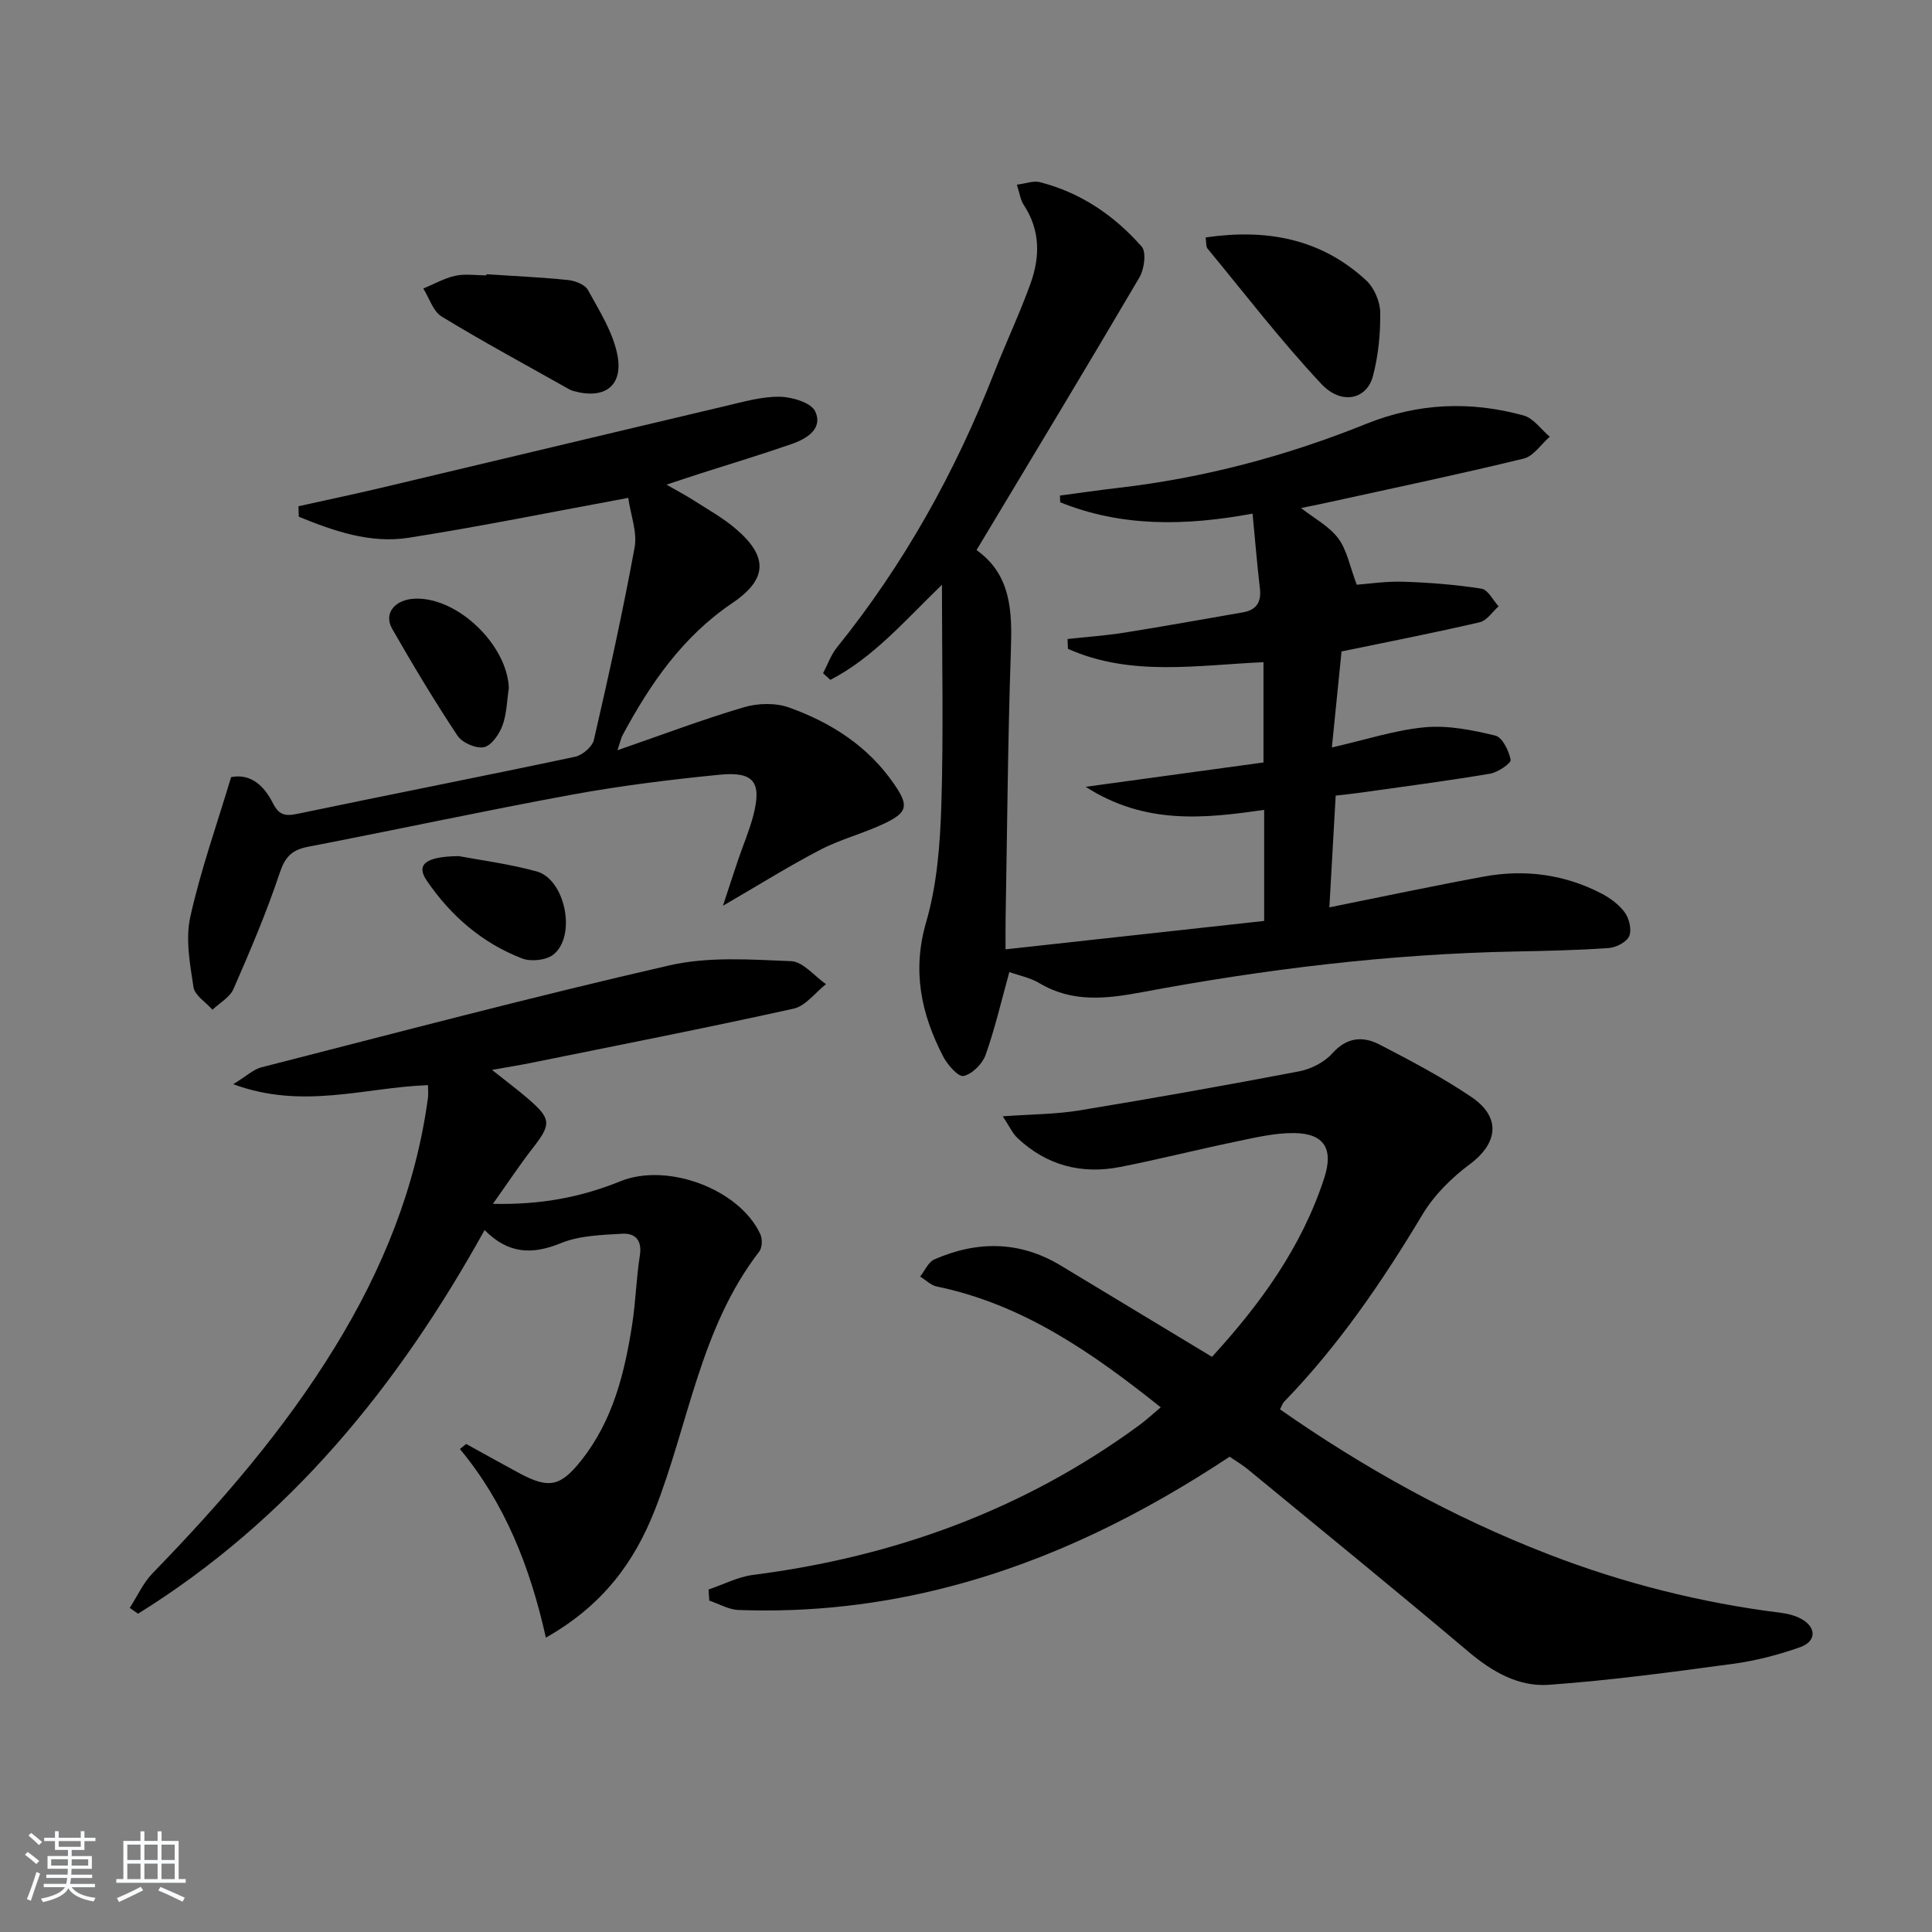 <svg enable-background="new 0 0 400 400" viewBox="0 0 400 400" xmlns="http://www.w3.org/2000/svg"><rect x="0" y="0" width="400" height="400" fill="#808080" stroke="none"/><path d="m5.17 384 .55-.58c.85.61 1.65 1.24 2.4 1.87l-.59.64c-.83-.73-1.62-1.38-2.36-1.93m1.22 9.53-.82-.34c.71-1.76 1.37-3.64 1.98-5.63.24.13.5.25.76.36-.6 1.67-1.24 3.54-1.92 5.61m-.5-13.5.57-.54c.56.44 1.31 1.06 2.26 1.87l-.65.64c-.67-.66-1.4-1.32-2.18-1.97m3.25.46h2.24v-1.36h.77v1.36h4.57v-1.36h.76v1.36h2.28v.69h-2.28v1.84h-2.64v1.26h4.18v2.64h-4.21c0 .45-.02.86-.05 1.21h4.32v.69h-4.38c-.04.34-.1.75-.19 1.22h5.15v.69h-4.82c.87 1.19 2.51 1.92 4.93 2.19-.17.31-.3.57-.37.76-2.77-.49-4.52-1.41-5.26-2.76-.56 1.26-2.3 2.23-5.24 2.9-.12-.24-.26-.48-.43-.72 2.73-.55 4.38-1.34 4.96-2.38h-4.38v-.69h4.65c.1-.38.17-.79.21-1.22h-4.32v-.69h4.4c.03-.34.05-.75.05-1.21h-4.2v-2.64h4.23v-1.26h-2.69v-1.84h-2.24zm1.46 4.46v1.29h3.45c.01-.4.02-.57.01-.53v-.32-.45h-3.46zm1.55-2.59h4.57v-1.19h-4.57zm6.11 2.59h-3.42v.77c-.01.19-.01.37-.02.53h3.44z" fill="#fafbfc"/><path d="m32.63 379.16h.82v1.98h3.54v7.89h1.46v.78h-14.37v-.78h1.46v-7.89h3.54v-1.98h.82v1.98h2.73zm-3.49 11.48.5.73c-1.61.82-3.28 1.63-5 2.42-.13-.27-.28-.55-.44-.82 1.75-.73 3.4-1.5 4.94-2.33m-2.78-5.55h2.73v-3.18h-2.73zm0 3.95h2.73v-3.2h-2.73zm3.54-3.95h2.73v-3.18h-2.73zm0 3.95h2.73v-3.2h-2.73zm7.89 4.68c-1.84-.92-3.51-1.7-5.02-2.32l.45-.73c1.89.8 3.57 1.55 5.04 2.23zm-1.62-11.81h-2.73v3.18h2.73zm-2.73 7.13h2.73v-3.2h-2.73z" fill="#fafbfc"/><g fill="#000001"><path d="m224.78 162.9c13.17-1.8 24.8-3.4 36.81-5.04 0-6.92 0-13.62 0-20.76-13.66.6-27.5 3.05-40.49-2.77-.02-.68-.05-1.36-.07-2.03 3.95-.43 7.92-.71 11.83-1.33 8.17-1.3 16.32-2.78 24.47-4.19 2.79-.48 3.85-2.11 3.52-4.94-.59-5.05-1-10.11-1.52-15.5-13.99 2.59-27.15 2.77-39.83-2.35-.02-.46-.04-.93-.05-1.39 3.97-.53 7.92-1.11 11.9-1.57 17.76-2.04 34.91-6.58 51.44-13.25 10.82-4.36 21.64-4.79 32.65-1.76 2.06.57 3.63 2.89 5.42 4.4-1.79 1.56-3.36 4.03-5.41 4.53-13.54 3.29-27.19 6.15-40.8 9.14-1.76.39-3.53.73-5.29 1.09 2.69 2.11 5.8 3.74 7.7 6.27 1.83 2.44 2.4 5.82 3.84 9.61 2.44-.18 6.07-.74 9.67-.62 5.4.18 10.83.6 16.16 1.44 1.34.21 2.37 2.38 3.54 3.65-1.29 1.14-2.43 2.96-3.91 3.3-9.19 2.14-18.46 3.95-28.61 6.05-.61 6.08-1.28 12.72-2 19.87 7.13-1.62 13.15-3.62 19.31-4.18 4.77-.43 9.79.58 14.51 1.72 1.47.35 2.84 3.15 3.19 5.02.13.71-2.65 2.61-4.29 2.88-8.99 1.51-18.04 2.69-27.07 3.96-1.61.23-3.23.38-4.86.57-.45 7.96-.88 15.51-1.31 23.14 10.9-2.19 21.43-4.44 32.02-6.38 8.39-1.54 16.56-.48 24.2 3.45 1.87.96 3.75 2.34 4.96 4.01.91 1.26 1.46 3.6.89 4.89-.55 1.24-2.71 2.34-4.24 2.45-6.46.46-12.95.59-19.44.72-26 .51-51.71 3.65-77.23 8.43-7.28 1.36-14.35 2.2-21.16-1.86-1.95-1.16-4.32-1.62-6.26-2.32-1.62 5.86-2.95 11.62-4.91 17.16-.66 1.85-2.76 3.95-4.56 4.36-1.08.25-3.34-2.31-4.23-4.04-4.54-8.79-6.47-17.68-3.52-27.81 2.24-7.69 2.88-16.01 3.14-24.08.47-14.91.13-29.84.13-45.77-7.81 7.56-14.3 15.16-23.11 19.69-.5-.46-1-.92-1.5-1.38.94-1.78 1.61-3.77 2.85-5.31 13.91-17.25 24.54-36.36 32.59-56.96 2.42-6.18 5.28-12.2 7.52-18.44 1.98-5.5 2.02-11.06-1.42-16.25-.68-1.03-.84-2.4-1.42-4.18 1.91-.25 3.42-.86 4.7-.54 8.47 2.14 15.46 6.9 21.14 13.35 1.01 1.15.54 4.67-.46 6.38-11.02 18.76-22.28 37.37-33.73 56.46 7.2 5.11 7.39 12.72 7.11 20.83-.63 18.46-.76 36.95-1.09 55.42-.04 2.14-.01 4.27-.01 6.41 18-1.98 35.63-3.91 53.54-5.88 0-7.5 0-15.08 0-23-12.46 1.82-24.72 3.1-36.95-4.77z"/><path d="m265.01 291.79c17.39 12.16 35.78 22.34 55.56 30 15.55 6.02 31.6 10.05 48.15 12.13 1.45.18 2.98.57 4.24 1.27 3.12 1.72 3.14 4.63-.23 5.83-4.5 1.6-9.22 2.82-13.95 3.46-12.67 1.71-25.36 3.43-38.1 4.34-6.24.45-11.7-2.67-16.63-6.83-15.12-12.77-30.48-25.26-45.77-37.84-1.14-.93-2.43-1.68-3.7-2.55-18.04 11.92-36.96 21.38-57.78 26.84-14.43 3.79-29.05 5.44-43.92 4.89-2.03-.08-4.02-1.27-6.03-1.94-.05-.77-.1-1.53-.15-2.3 3.06-1.03 6.05-2.61 9.2-3.02 29.23-3.74 56.09-13.48 79.96-30.99 1.44-1.05 2.75-2.28 4.46-3.71-14.19-11.32-28.53-21.33-46.36-25.01-1.24-.26-2.31-1.36-3.45-2.06.96-1.21 1.68-3 2.93-3.55 8.89-3.89 17.7-3.86 26.2 1.28 10.35 6.25 20.69 12.49 31.29 18.89 9.88-10.78 18.56-22.63 23.24-37.02 1.95-6 .04-9.23-6.21-9.31-4.07-.05-8.2.96-12.24 1.8-7.96 1.65-15.84 3.66-23.81 5.22-7.99 1.57-15.21-.32-21.22-5.96-1.08-1.01-1.71-2.49-3.08-4.53 5.97-.43 10.95-.42 15.8-1.21 15.2-2.5 30.38-5.2 45.51-8.09 2.48-.48 5.25-1.86 6.9-3.71 3.03-3.4 6.37-3.63 9.82-1.84 6.48 3.36 12.98 6.78 19.01 10.86 6.19 4.18 5.49 9.57-.34 13.91-3.77 2.8-7.37 6.37-9.77 10.36-8.33 13.9-17.39 27.18-28.7 38.84-.31.32-.45.84-.83 1.55z"/><path d="m113.02 339.05c-3.32-14.82-8.53-27.88-17.8-39.05.43-.35.87-.69 1.3-1.04 3.68 2.02 7.34 4.08 11.04 6.07 6.08 3.26 8.49 2.74 12.77-2.65 6.55-8.24 8.98-18.05 10.55-28.13.74-4.75.85-9.6 1.6-14.35.5-3.2-1.05-4.63-3.68-4.47-4.27.26-8.82.37-12.67 1.95-5.91 2.42-10.88 2.27-15.8-2.71-17.92 32.34-40.42 59.97-71.75 79.43-.57-.4-1.15-.8-1.72-1.2 1.56-2.41 2.77-5.16 4.73-7.18 14.07-14.48 27.24-29.65 37.83-46.94 9.75-15.91 16.67-32.86 19.18-51.45.11-.78.01-1.6.01-2.66-13.03.45-25.91 5.14-40.32-.2 2.73-1.67 4.16-3.06 5.83-3.49 28.12-7.19 56.19-14.63 84.48-21.11 8.06-1.85 16.8-1.21 25.19-.87 2.47.1 4.82 3.09 7.22 4.76-2.22 1.74-4.22 4.52-6.7 5.07-18.12 4.01-36.33 7.57-54.52 11.26-2.37.48-4.76.85-7.93 1.42 2.91 2.32 5.26 4.06 7.47 5.97 4.84 4.18 4.83 5.27.98 10.21-2.69 3.45-5.1 7.11-8.26 11.55 10.08.23 18.4-1.43 26.42-4.68 9.68-3.92 24.6 1.6 28.94 10.95.46.98.41 2.8-.21 3.6-12.26 15.88-14.6 35.72-21.68 53.66-4.15 10.51-10.6 19.55-22.5 26.28z"/><path d="m61.8 104.81c5.71-1.27 11.45-2.47 17.14-3.82 23.73-5.62 47.45-11.31 71.19-16.91 3.71-.87 7.5-1.98 11.24-1.94 2.58.03 6.54 1.2 7.4 3.02 1.68 3.57-1.71 5.67-4.82 6.75-6.26 2.18-12.61 4.09-18.92 6.11-2.04.65-4.06 1.34-7.04 2.32 2.36 1.36 4 2.21 5.55 3.21 2.93 1.88 6.03 3.6 8.67 5.83 6.87 5.8 6.76 10.52-.61 15.49-10.28 6.94-16.98 16.7-22.7 27.34-.29.54-.41 1.17-1.06 3.12 9.36-3.24 17.67-6.39 26.17-8.9 2.9-.86 6.58-.95 9.38.06 8.73 3.13 16.4 8.04 21.78 15.92 2.96 4.33 2.79 5.76-1.95 8.03-4.33 2.08-9.09 3.27-13.34 5.47-6.58 3.42-12.87 7.37-20.19 11.61 1.17-3.58 2.1-6.47 3.08-9.35 1.06-3.14 2.38-6.2 3.21-9.39 1.76-6.85.11-9.09-7.02-8.38-10.23 1.01-20.46 2.28-30.57 4.13-18.26 3.35-36.41 7.28-54.64 10.79-3.35.65-4.74 2.12-5.85 5.44-2.72 8.16-6.11 16.11-9.56 24-.76 1.73-2.86 2.88-4.35 4.29-1.37-1.55-3.67-2.96-3.93-4.68-.74-4.79-1.68-9.94-.66-14.54 2.14-9.67 5.49-19.06 8.45-28.94 4.1-.79 6.85 1.83 8.63 5.36 1.25 2.48 2.52 2.78 5.07 2.25 19.16-4 38.37-7.76 57.51-11.82 1.52-.32 3.57-2.07 3.9-3.5 3.05-13.23 5.98-26.49 8.43-39.84.58-3.14-.8-6.64-1.32-10.26-15.81 2.91-30.59 5.93-45.48 8.26-7.95 1.24-15.47-1.4-22.72-4.35-.04-.7-.06-1.44-.07-2.18z"/><path d="m249.61 49.16c12.59-1.84 23.87.21 33.26 8.91 1.65 1.53 2.86 4.37 2.89 6.62.06 4.4-.39 8.94-1.51 13.19-1.27 4.82-6.51 6.05-10.67 1.62-8.34-8.89-15.8-18.62-23.58-28.04-.34-.42-.22-1.23-.39-2.3z"/><path d="m100.72 56.78c5.62.37 11.24.62 16.84 1.19 1.48.15 3.53.92 4.16 2.06 2.35 4.26 5.1 8.61 6.07 13.27 1.37 6.61-2.64 9.51-9.18 7.62-.31-.09-.61-.24-.9-.4-8.78-4.95-17.66-9.74-26.27-14.98-1.78-1.09-2.56-3.83-3.8-5.8 2.2-.91 4.33-2.14 6.61-2.64 2.06-.45 4.29-.09 6.45-.09.01-.08.02-.16.02-.23z"/><path d="m105.35 142.46c-.4 2.61-.43 5.36-1.33 7.78-.67 1.8-2.29 4.15-3.85 4.46-1.65.33-4.5-.94-5.47-2.41-4.77-7.19-9.21-14.6-13.5-22.09-1.86-3.25.61-6.17 4.9-6.26 8.81-.19 18.92 9.66 19.25 18.52z"/><path d="m94.99 177.25c4.11.78 10.21 1.56 16.09 3.16 5.97 1.62 8.34 13.42 3.47 17.24-1.49 1.17-4.62 1.49-6.45.79-8.26-3.18-14.78-8.83-19.74-16.11-2.21-3.24-.47-5 6.63-5.08z"/></g></svg>
